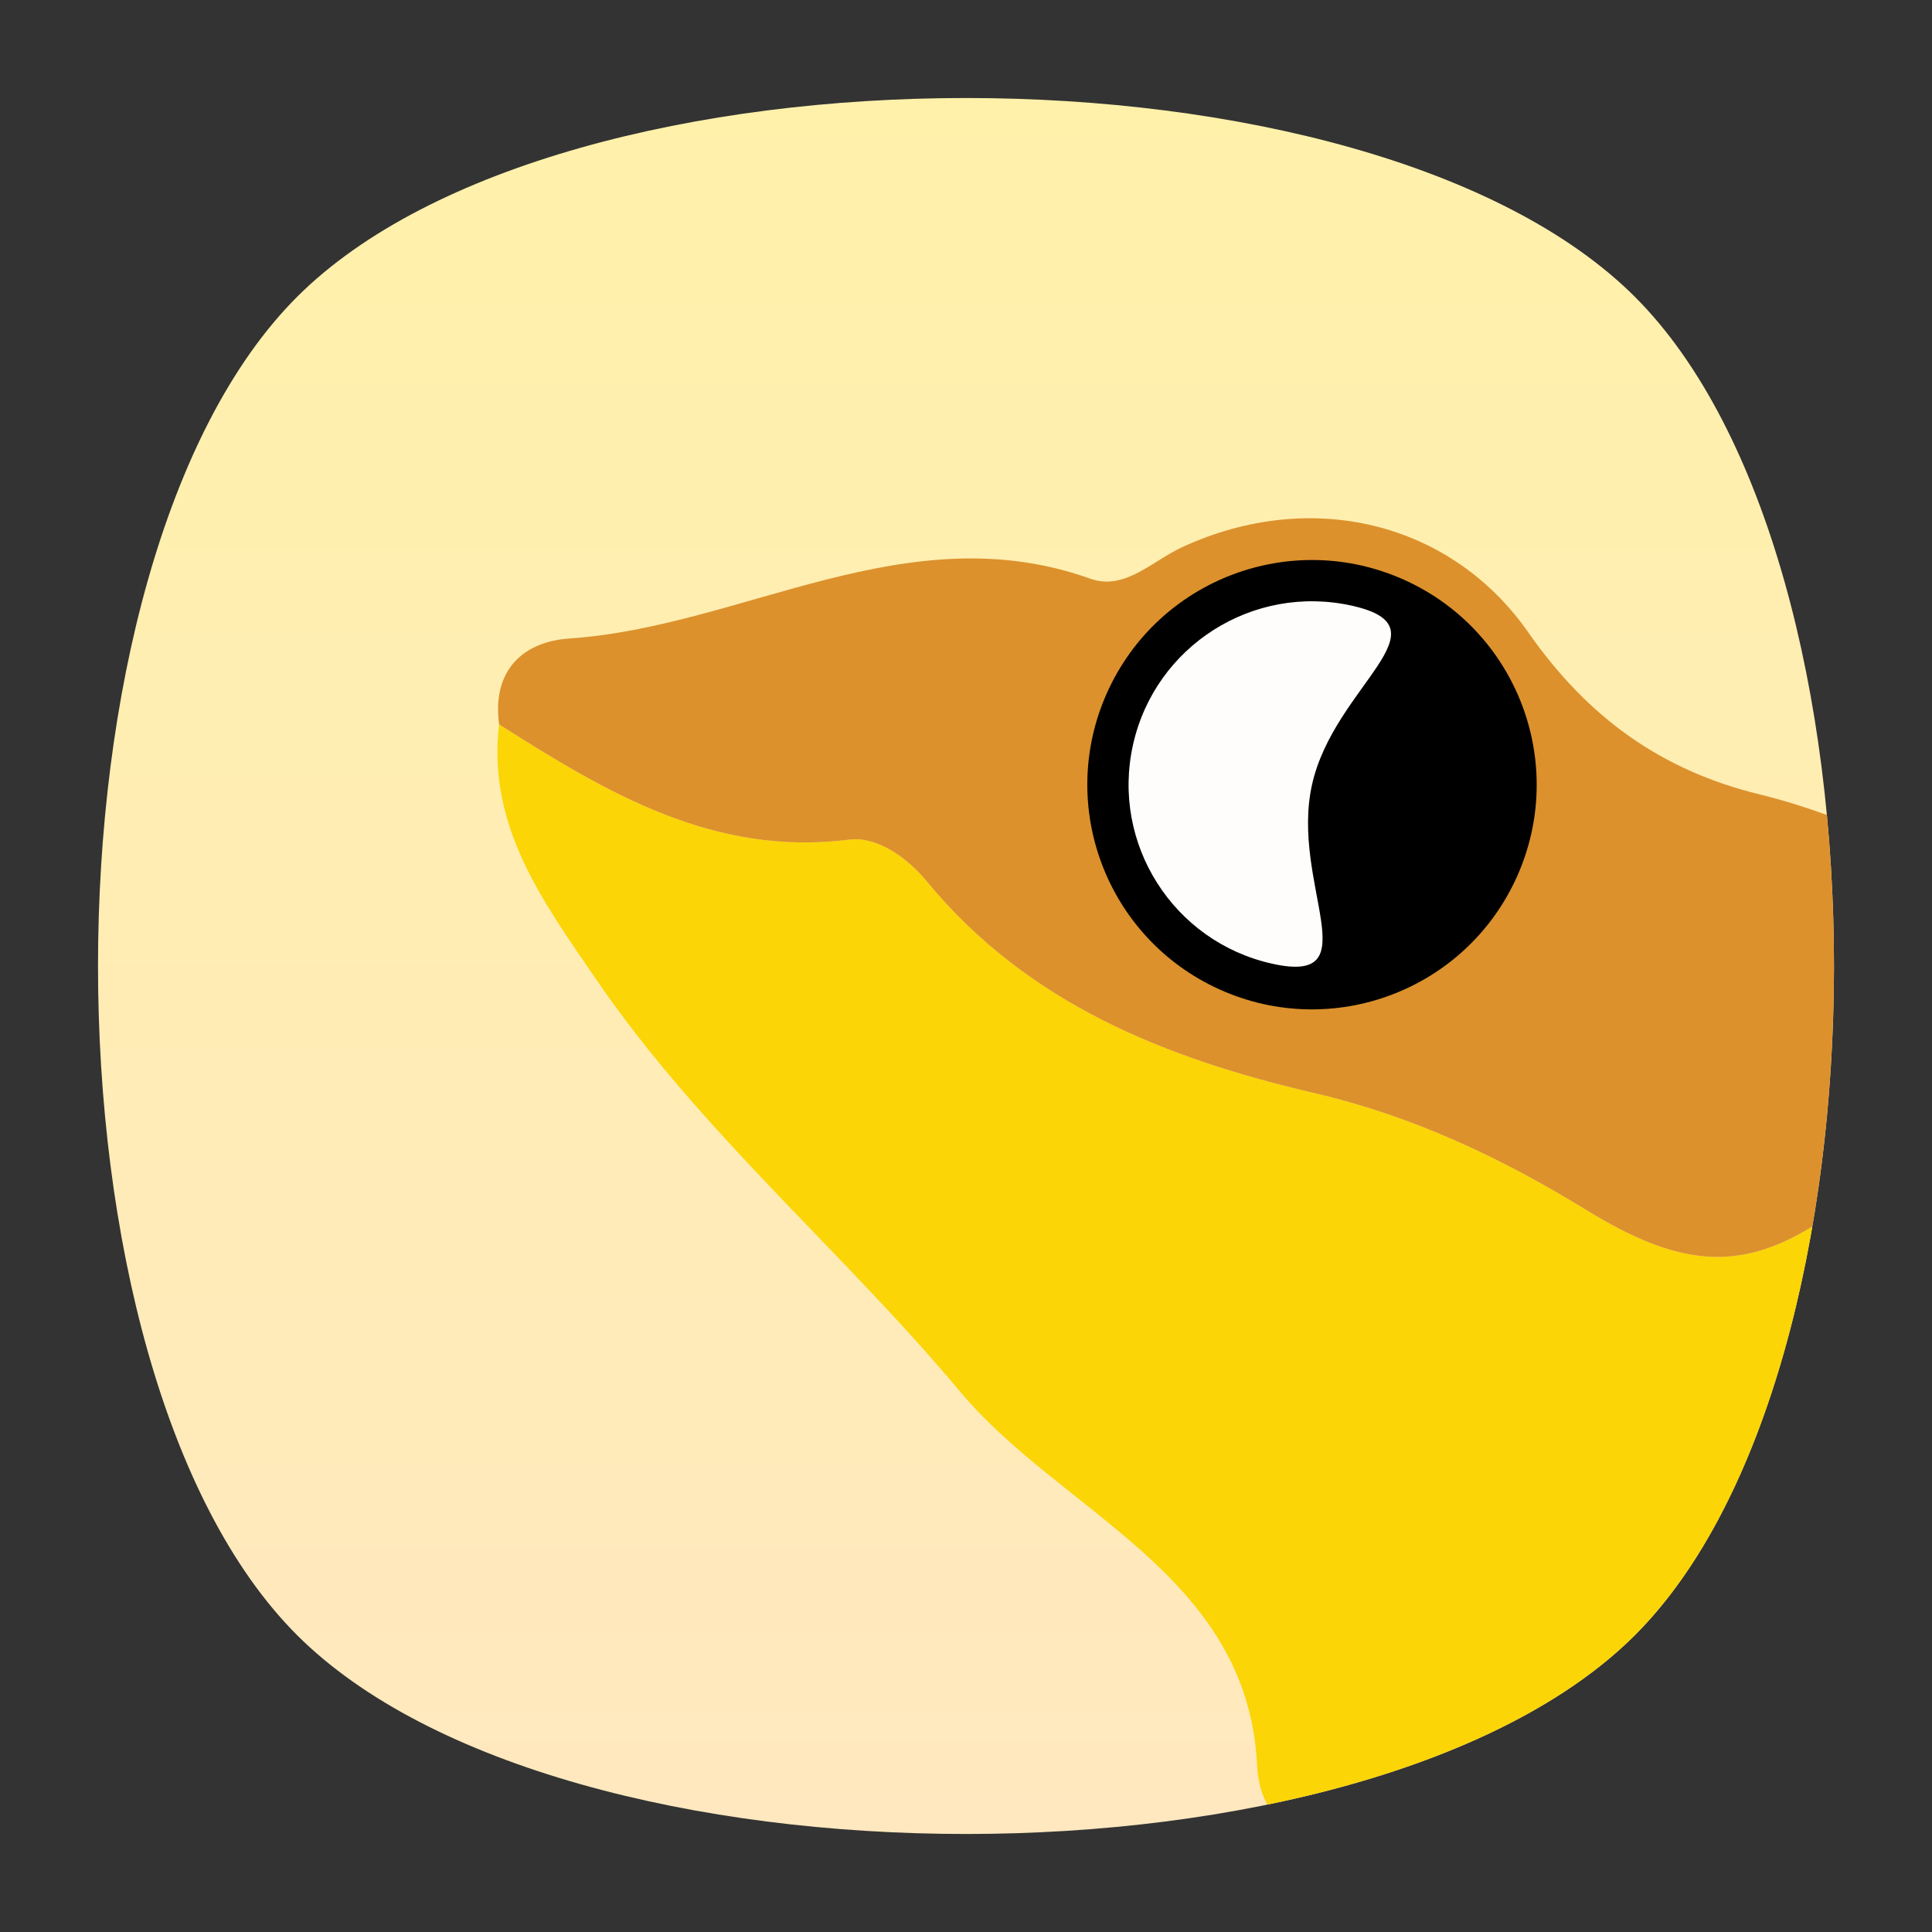 <?xml version="1.0" encoding="UTF-8" standalone="no"?>
<svg
   xmlns:dc="http://purl.org/dc/elements/1.1/"
   xmlns:cc="http://creativecommons.org/ns#"
   xmlns:rdf="http://www.w3.org/1999/02/22-rdf-syntax-ns#"
   xmlns:svg="http://www.w3.org/2000/svg"
   xmlns="http://www.w3.org/2000/svg"
   viewBox="0 0 1280 1280"
   height="1280"
   width="1280"
   xml:space="preserve"
   version="1.1"
   id="svg2"><rect x="0" y="0" width="1280" height="1280" fill="#333333" stroke="none"/><defs
     id="defs6"><clipPath
       id="clipPath16"
       clipPathUnits="userSpaceOnUse"><path
         id="path18"
         d="m 0,1024 1024,0 L 1024,0 0,0 0,1024 Z" /></clipPath><clipPath
       id="clipPath24"
       clipPathUnits="userSpaceOnUse"><path
         id="path26"
         d="m 36.625,987.475 950.85,0 0,-951.025 -950.85,0 0,951.025 z" /></clipPath><clipPath
       id="clipPath28"
       clipPathUnits="userSpaceOnUse"><path
         id="path30"
         d="M 898,126 C 778.6,6.6 245.6,6.6 126.2,126 6.8,245.4 6.8,778.6 126,898 c 119.2,119.4 652.6,119.2 772,0 119.4,-119.2 119.2,-652.6 0,-772" /></clipPath><radialGradient
       id="radialGradient36"
       spreadMethod="pad"
       gradientTransform="matrix(475.469,0,0,475.469,512.05,511.962)"
       gradientUnits="userSpaceOnUse"
       r="1"
       cy="0"
       cx="0"
       fy="0"
       fx="0"><stop
         id="stop38"
         offset="0"
         style="stop-opacity:1;stop-color:#ffffff" /><stop
         id="stop40"
         offset="0.859"
         style="stop-opacity:0.141;stop-color:#ffffff" /><stop
         id="stop42"
         offset="1"
         style="stop-opacity:0;stop-color:#ffffff" /></radialGradient><mask
       id="mask44"
       height="1"
       width="1"
       y="0"
       x="0"
       maskUnits="userSpaceOnUse"><g
         id="g46"><g
           id="g48"><g
             id="g50"><g
               id="g52"><path
                 id="path54"
                 style="fill:url(#radialGradient36);stroke:none"
                 d="m -32768,32767 65535,0 0,-65535 -65535,0 0,65535 z" /></g></g></g></g></mask><radialGradient
       id="radialGradient56"
       spreadMethod="pad"
       gradientTransform="matrix(475.469,0,0,475.469,512.05,511.962)"
       gradientUnits="userSpaceOnUse"
       r="1"
       cy="0"
       cx="0"
       fy="0"
       fx="0"><stop
         id="stop58"
         offset="0"
         style="stop-opacity:1;stop-color:#010101" /><stop
         id="stop60"
         offset="0.859"
         style="stop-opacity:1;stop-color:#010101" /><stop
         id="stop62"
         offset="1"
         style="stop-opacity:1;stop-color:#010101" /></radialGradient><clipPath
       id="clipPath86"
       clipPathUnits="userSpaceOnUse"><path
         id="path88"
         d="m 36.625,987.475 950.85,0 0,-951.025 -950.85,0 0,951.025 z" /></clipPath><clipPath
       id="clipPath90"
       clipPathUnits="userSpaceOnUse"><path
         id="path92"
         d="M 898,126 C 778.6,6.6 245.6,6.6 126.2,126 6.8,245.4 6.8,778.6 126,898 c 119.2,119.4 652.6,119.2 772,0 119.4,-119.2 119.2,-652.6 0,-772" /></clipPath><radialGradient
       id="radialGradient98"
       spreadMethod="pad"
       gradientTransform="matrix(376.529,376.742,-260.731,260.572,512.05,512.05)"
       gradientUnits="userSpaceOnUse"
       r="1"
       cy="0"
       cx="0"
       fy="0"
       fx="0"><stop
         id="stop100"
         offset="0"
         style="stop-opacity:1;stop-color:#ffffff" /><stop
         id="stop102"
         offset="0.859"
         style="stop-opacity:0.141;stop-color:#ffffff" /><stop
         id="stop104"
         offset="1"
         style="stop-opacity:0;stop-color:#ffffff" /></radialGradient><mask
       id="mask106"
       height="1"
       width="1"
       y="0"
       x="0"
       maskUnits="userSpaceOnUse"><g
         id="g108"><g
           id="g110"><g
             id="g112"><g
               id="g114"><path
                 id="path116"
                 style="fill:url(#radialGradient98);stroke:none"
                 d="m -32768,32767 65535,0 0,-65535 -65535,0 0,65535 z" /></g></g></g></g></mask><radialGradient
       id="radialGradient118"
       spreadMethod="pad"
       gradientTransform="matrix(376.529,376.742,-260.731,260.572,512.05,512.05)"
       gradientUnits="userSpaceOnUse"
       r="1"
       cy="0"
       cx="0"
       fy="0"
       fx="0"><stop
         id="stop120"
         offset="0"
         style="stop-opacity:1;stop-color:#010101" /><stop
         id="stop122"
         offset="0.859"
         style="stop-opacity:1;stop-color:#010101" /><stop
         id="stop124"
         offset="1"
         style="stop-opacity:1;stop-color:#010101" /></radialGradient><clipPath
       id="clipPath148"
       clipPathUnits="userSpaceOnUse"><path
         id="path150"
         d="m 36.525,987.375 950.825,0 0,-950.925 -950.825,0 0,950.925 z" /></clipPath><clipPath
       id="clipPath152"
       clipPathUnits="userSpaceOnUse"><path
         id="path154"
         d="M 126,126 C 245.4,6.6 778.4,6.6 897.8,126 c 119.4,119.4 119.4,652.4 0,771.8 C 778.4,1017.2 245.4,1017.2 126,898 6.6,778.8 6.8,245.4 126,126" /></clipPath><radialGradient
       id="radialGradient160"
       spreadMethod="pad"
       gradientTransform="matrix(-376.595,376.808,260.777,260.617,511.85,511.95)"
       gradientUnits="userSpaceOnUse"
       r="1"
       cy="0"
       cx="0"
       fy="0"
       fx="0"><stop
         id="stop162"
         offset="0"
         style="stop-opacity:1;stop-color:#ffffff" /><stop
         id="stop164"
         offset="0.859"
         style="stop-opacity:0.141;stop-color:#ffffff" /><stop
         id="stop166"
         offset="1"
         style="stop-opacity:0;stop-color:#ffffff" /></radialGradient><mask
       id="mask168"
       height="1"
       width="1"
       y="0"
       x="0"
       maskUnits="userSpaceOnUse"><g
         id="g170"><g
           id="g172"><g
             id="g174"><g
               id="g176"><path
                 id="path178"
                 style="fill:url(#radialGradient160);stroke:none"
                 d="m -32768,32767 65535,0 0,-65535 -65535,0 0,65535 z" /></g></g></g></g></mask><radialGradient
       id="radialGradient180"
       spreadMethod="pad"
       gradientTransform="matrix(-376.595,376.808,260.777,260.617,511.85,511.95)"
       gradientUnits="userSpaceOnUse"
       r="1"
       cy="0"
       cx="0"
       fy="0"
       fx="0"><stop
         id="stop182"
         offset="0"
         style="stop-opacity:1;stop-color:#010101" /><stop
         id="stop184"
         offset="0.859"
         style="stop-opacity:1;stop-color:#010101" /><stop
         id="stop186"
         offset="1"
         style="stop-opacity:1;stop-color:#010101" /></radialGradient><linearGradient
       id="linearGradient218"
       spreadMethod="pad"
       gradientTransform="matrix(0,-920.1,920.1,0,512,972.05)"
       gradientUnits="userSpaceOnUse"
       y2="0"
       x2="1"
       y1="0"
       x1="0"><stop
         id="stop220"
         offset="0"
         style="stop-opacity:1;stop-color:#fff1aa" /><stop
         id="stop222"
         offset="1"
         style="stop-opacity:1;stop-color:#ffe8bf" /></linearGradient><clipPath
       id="clipPath230"
       clipPathUnits="userSpaceOnUse"><path
         id="path232"
         d="m 0,1024 1024,0 L 1024,0 0,0 0,1024 Z" /></clipPath></defs><g
     transform="matrix(1.25,0,0,-1.25,0,1280)"
     id="g10"><g
       id="g12"><g
         clip-path="url(#clipPath16)"
         id="g14"><g
           id="g20"><g
             id="g22" /><g
             id="g64"><g
               style="opacity:0.4"
               id="g66"
               clip-path="url(#clipPath24)"><g
                 id="g68"><g
                   id="g70"
                   clip-path="url(#clipPath28)"><g
                     id="g72"><g
                       id="g74" /><g
                       id="g76"
                       mask="url(#mask44)"><g
                         id="g78"><path
                           id="path80"
                           style="fill:url(#radialGradient56);stroke:none"
                           d="M 898,126 C 778.6,6.6 245.6,6.6 126.2,126 6.8,245.4 6.8,778.6 126,898 c 119.2,119.4 652.6,119.2 772,0 119.4,-119.2 119.2,-652.6 0,-772" /></g></g></g></g></g></g></g></g><g
           id="g82"><g
             id="g84" /><g
             id="g126"><g
               style="opacity:0.4"
               id="g128"
               clip-path="url(#clipPath86)"><g
                 id="g130"><g
                   id="g132"
                   clip-path="url(#clipPath90)"><g
                     id="g134"><g
                       id="g136" /><g
                       id="g138"
                       mask="url(#mask106)"><g
                         id="g140"><path
                           id="path142"
                           style="fill:url(#radialGradient118);stroke:none"
                           d="M 898,126 C 778.6,6.6 245.6,6.6 126.2,126 6.8,245.4 6.8,778.6 126,898 c 119.2,119.4 652.6,119.2 772,0 119.4,-119.2 119.2,-652.6 0,-772" /></g></g></g></g></g></g></g></g><g
           id="g144"><g
             id="g146" /><g
             id="g188"><g
               style="opacity:0.4"
               id="g190"
               clip-path="url(#clipPath148)"><g
                 id="g192"><g
                   id="g194"
                   clip-path="url(#clipPath152)"><g
                     id="g196"><g
                       id="g198" /><g
                       id="g200"
                       mask="url(#mask168)"><g
                         id="g202"><path
                           id="path204"
                           style="fill:url(#radialGradient180);stroke:none"
                           d="M 126,126 C 245.4,6.6 778.4,6.6 897.8,126 c 119.4,119.4 119.4,652.4 0,771.8 C 778.4,1017.2 245.4,1017.2 126,898 6.6,778.8 6.8,245.4 126,126" /></g></g></g></g></g></g></g></g></g></g><g
       id="g206"><g
         id="g208"><g
           id="g214"><g
             id="g216"><path
               id="path224"
               style="fill:url(#linearGradient218);stroke:none"
               d="M 157.4,866.6 C 16.8,726 16.8,298 157.4,157.4 l 0,0 C 298,16.8 726,16.8 866.6,157.4 l 0,0 c 140.6,140.6 140.6,568.6 0,709.2 l 0,0 C 796.3,936.9 654.15,972.05 512,972.05 l 0,0 C 369.85,972.05 227.7,936.9 157.4,866.6" /></g></g></g></g><g
       id="g226"><g
         clip-path="url(#clipPath230)"
         id="g228"><g
           transform="translate(960.57,373.889)"
           id="g234"><path
             id="path236"
             style="fill:#fbd506;fill-opacity:1;fill-rule:nonzero;stroke:none"
             d="m 0,0 c -39.477,-24.097 -71.126,-21.108 -119.845,8.806 -45.21,27.762 -92.08,49.811 -143.884,61.887 -78.75,18.359 -151.998,47.21 -205.586,112.234 -10.385,12.6 -26.35,24.011 -41.08,22.153 -72.21,-9.109 -128.955,25.116 -185.64,61.062 -6.536,-53.955 23.71,-94.524 51.342,-134.972 55.234,-80.854 130.785,-144.225 192.972,-218.621 53.67,-64.207 152.254,-96.893 157.395,-197.535 0.477,-9.342 2.548,-16.158 5.481,-21.39 81.02,16.631 151.578,46.589 194.875,89.886 C -46.863,-169.383 -15.541,-90.012 0,0" /></g><g
           transform="translate(810.045,688.8)"
           id="g238"><path
             id="path240"
             style="fill:#dc912d;fill-opacity:1;fill-rule:nonzero;stroke:none"
             d="m 0,0 c -40.868,58.515 -115.068,76.811 -183.582,45.134 -15.696,-7.257 -30.401,-23.13 -48.463,-16.683 -97.5,34.799 -183.698,-25.356 -276.219,-31.671 -24.791,-1.692 -41.083,-17.06 -37.243,-45.535 56.682,-35.96 113.427,-70.184 185.636,-61.076 14.731,1.859 30.696,-9.553 41.08,-22.153 53.588,-65.023 126.836,-93.874 205.587,-112.233 51.803,-12.077 98.673,-34.126 143.884,-61.887 48.718,-29.915 80.367,-32.903 119.844,-8.806 12.033,69.689 14.605,145.757 7.716,218.174 -11.71,4.219 -23.617,7.946 -35.836,10.938 C 70.543,-73.098 31.61,-45.258 0,0" /></g><g
           transform="translate(803.959,559.222)"
           id="g242"><path
             id="path244"
             style="fill:#000000;fill-opacity:1;fill-rule:nonzero;stroke:none"
             d="m 0,0 c -26.991,-59.961 -97.48,-86.689 -157.441,-59.698 -59.961,26.991 -86.689,97.48 -59.698,157.441 26.991,59.961 97.48,86.689 157.441,59.698 C 0.263,130.45 26.991,59.961 0,0" /></g><g
           transform="translate(695.39,608.093)"
           id="g246"><path
             id="path248"
             style="fill:#fefdfb;fill-opacity:1;fill-rule:nonzero;stroke:none"
             d="m 0,0 c -11.661,-52.403 31.288,-106.545 -21.115,-94.884 -52.403,11.661 -85.43,63.596 -73.769,115.999 11.661,52.403 63.596,85.43 115.999,73.769 C 73.518,83.223 11.661,52.403 0,0" /></g></g></g></g></svg>